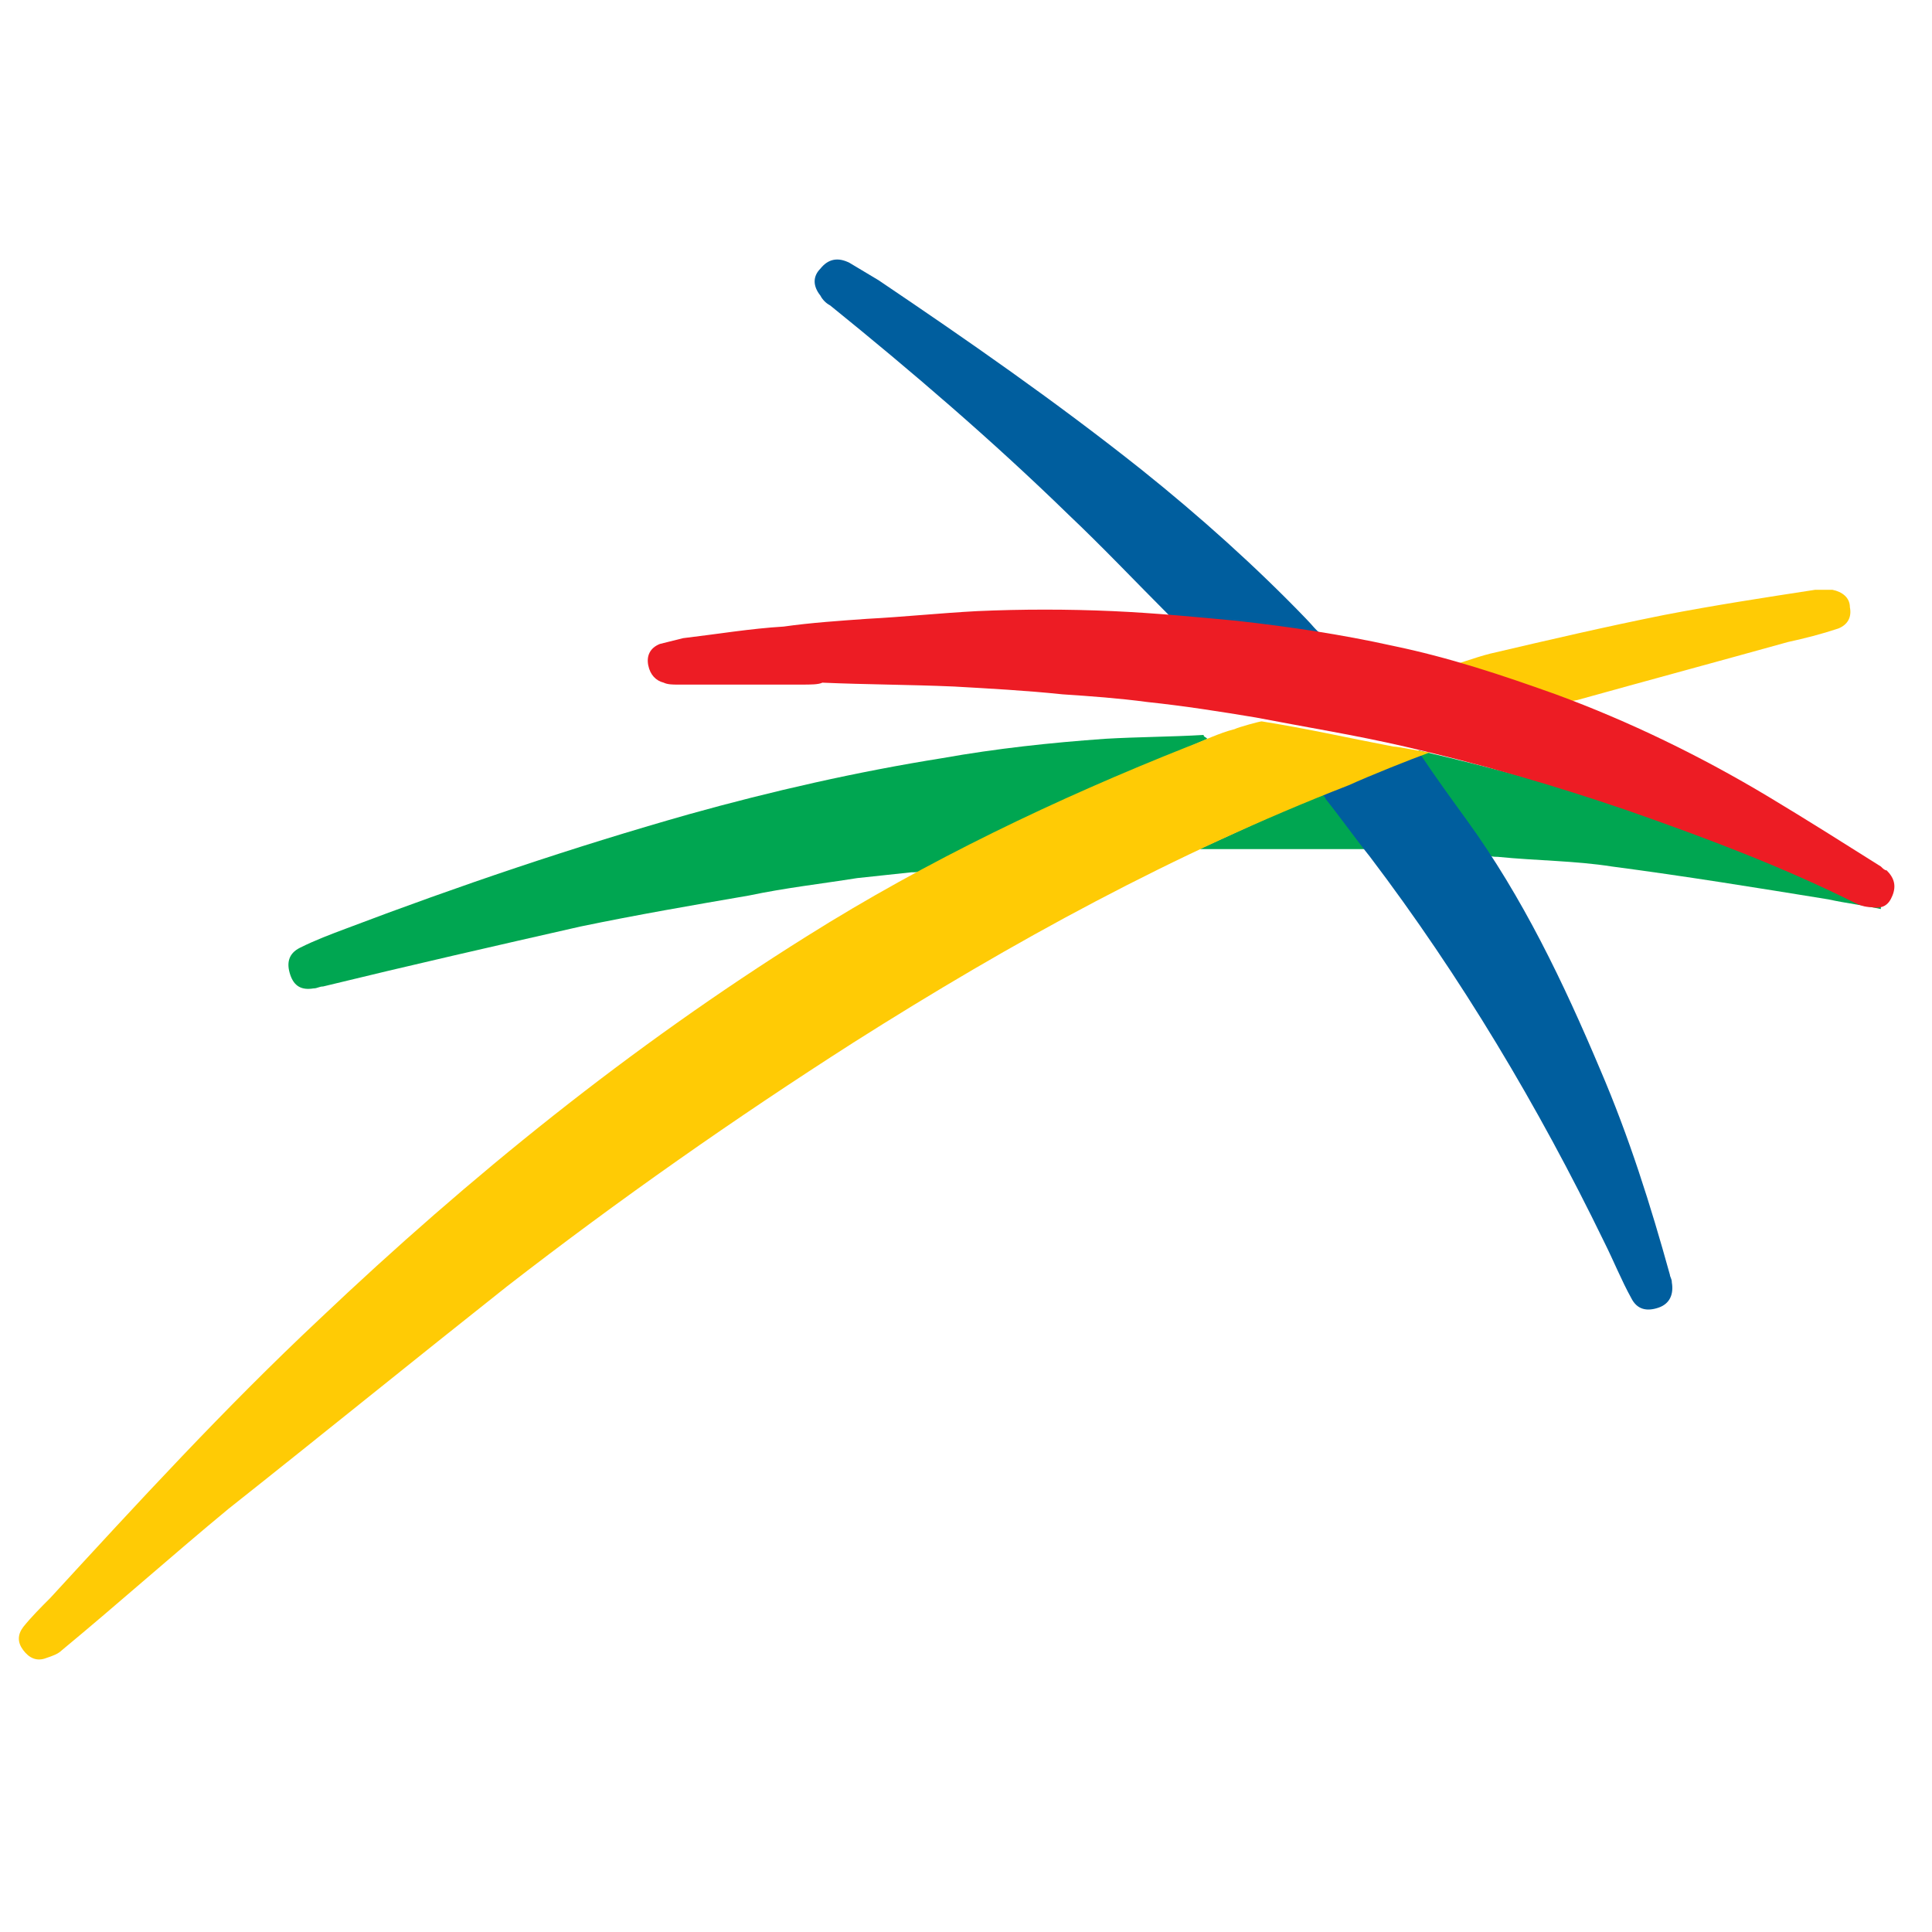<svg width="32" height="32" viewBox="0 0 32 32" fill="none" xmlns="http://www.w3.org/2000/svg">
<path d="M19.999 12.237C19.486 12.461 18.974 12.685 18.493 12.878C17.403 13.359 16.346 13.871 15.288 14.416C15.224 14.448 15.16 14.448 15.096 14.448C14.807 14.48 14.487 14.512 14.198 14.544C13.589 14.641 13.012 14.705 12.403 14.833C11.474 14.993 10.544 15.153 9.615 15.346C8.205 15.666 6.795 15.987 5.352 16.339C5.288 16.339 5.256 16.371 5.192 16.371C5 16.403 4.872 16.339 4.808 16.147C4.743 15.955 4.775 15.794 4.968 15.698C5.224 15.57 5.481 15.474 5.737 15.378C7.596 14.673 9.487 14.032 11.41 13.487C12.788 13.102 14.198 12.782 15.608 12.557C16.506 12.397 17.403 12.301 18.301 12.237C18.845 12.205 19.39 12.205 19.935 12.173C19.935 12.205 19.967 12.205 19.999 12.237C19.999 12.237 19.999 12.205 19.999 12.237Z" fill="#00A651"/>
<path d="M31.153 15.057C30.864 14.993 30.576 14.961 30.287 14.897C29.102 14.705 27.916 14.512 26.698 14.352C26.089 14.256 25.448 14.256 24.807 14.192C24.646 14.192 24.679 14.16 24.646 14.128C24.294 13.615 23.941 13.134 23.589 12.621C23.557 12.589 23.525 12.493 23.493 12.429C26.121 13.038 28.717 13.871 31.153 15.025C31.153 15.057 31.153 15.057 31.153 15.057Z" fill="#00A651"/>
<path d="M21.922 13.134C22.147 13.455 22.371 13.743 22.627 14.064C21.73 14.064 20.768 14.064 19.871 14.064L19.935 14.032C20.576 13.743 21.249 13.423 21.922 13.134Z" fill="#00A651"/>
<path d="M21.89 13.134C22.435 12.91 22.98 12.686 23.525 12.493C23.781 12.878 24.038 13.23 24.294 13.583C25.223 14.865 25.896 16.275 26.505 17.717C26.986 18.839 27.339 19.961 27.659 21.115C27.659 21.147 27.691 21.179 27.691 21.243C27.723 21.435 27.659 21.596 27.467 21.66C27.275 21.724 27.114 21.692 27.018 21.499C26.858 21.211 26.73 20.89 26.57 20.57C25.48 18.326 24.198 16.179 22.692 14.192C22.435 13.871 22.211 13.551 21.954 13.23C21.954 13.198 21.922 13.198 21.89 13.134Z" fill="#005E9E"/>
<path d="M21.89 10.506C21.506 10.474 21.121 10.41 20.736 10.378C20.352 10.346 19.967 10.314 19.583 10.282C19.486 10.282 19.422 10.25 19.358 10.186C18.813 9.641 18.268 9.064 17.692 8.519C16.442 7.301 15.096 6.147 13.749 5.058C13.685 5.026 13.621 4.962 13.589 4.897C13.461 4.737 13.461 4.577 13.589 4.449C13.717 4.288 13.878 4.256 14.07 4.353C14.23 4.449 14.39 4.545 14.551 4.641C16.025 5.635 17.499 6.66 18.91 7.782C19.871 8.551 20.8 9.384 21.634 10.25C21.73 10.346 21.794 10.442 21.89 10.506Z" fill="#005E9E"/>
<path d="M23.685 12.461C23.332 12.589 22.692 12.846 22.339 13.006C19.454 14.128 16.762 15.602 14.134 17.269C12.179 18.519 10.256 19.865 8.397 21.307C6.859 22.525 5.32 23.775 3.782 24.993C2.852 25.762 1.955 26.563 1.026 27.332C0.962 27.396 0.865 27.429 0.769 27.461C0.609 27.525 0.481 27.461 0.385 27.332C0.288 27.204 0.288 27.076 0.385 26.948C0.513 26.788 0.673 26.627 0.833 26.467C2.276 24.897 3.718 23.326 5.288 21.852C7.788 19.48 10.448 17.333 13.365 15.506C15.352 14.256 17.499 13.23 19.679 12.365C19.935 12.269 20.192 12.141 20.448 12.077C20.512 12.044 20.865 11.948 20.897 11.948C21.698 12.077 22.243 12.205 23.076 12.365C23.172 12.365 23.589 12.461 23.685 12.461Z" fill="#FFCB05"/>
<path d="M23.813 11.083C24.102 11.019 24.422 10.891 24.679 10.827C25.64 10.602 26.602 10.378 27.563 10.186C28.396 10.025 29.23 9.897 30.063 9.769C30.159 9.769 30.255 9.769 30.351 9.769C30.512 9.801 30.64 9.897 30.64 10.057C30.672 10.218 30.608 10.346 30.448 10.41C30.159 10.506 29.903 10.57 29.614 10.634C28.46 10.955 27.275 11.275 26.121 11.596C25.961 11.628 25.832 11.628 25.704 11.596C25.127 11.404 24.55 11.275 24.006 11.083C23.974 11.115 23.877 11.115 23.813 11.083Z" fill="#FFCB05"/>
<path d="M13.269 11.339C12.596 11.339 11.891 11.339 11.217 11.339C11.153 11.339 11.057 11.339 10.993 11.307C10.865 11.275 10.769 11.179 10.737 11.019C10.705 10.859 10.769 10.73 10.929 10.666C11.057 10.634 11.185 10.602 11.314 10.57C11.858 10.506 12.435 10.41 12.98 10.378C13.429 10.314 13.91 10.282 14.358 10.25C14.967 10.218 15.576 10.154 16.185 10.122C16.922 10.089 17.692 10.089 18.429 10.122C19.134 10.154 19.807 10.218 20.48 10.282C21.345 10.378 22.211 10.506 23.076 10.698C24.006 10.891 24.871 11.179 25.768 11.5C26.986 11.948 28.172 12.525 29.294 13.198C29.935 13.583 30.544 13.968 31.153 14.352C31.185 14.384 31.217 14.416 31.249 14.416C31.377 14.544 31.409 14.673 31.345 14.833C31.281 14.993 31.185 15.057 30.992 15.025C30.896 15.025 30.8 14.993 30.736 14.961C29.518 14.352 28.236 13.871 26.954 13.423C25.736 13.006 24.518 12.653 23.268 12.365C22.435 12.173 21.634 12.045 20.8 11.884C20.224 11.788 19.615 11.692 19.006 11.628C18.525 11.564 18.076 11.532 17.596 11.5C16.986 11.436 16.378 11.404 15.801 11.371C15.063 11.339 14.358 11.339 13.621 11.307C13.557 11.339 13.429 11.339 13.269 11.339Z" fill="#ED1C24"/>
</svg>
